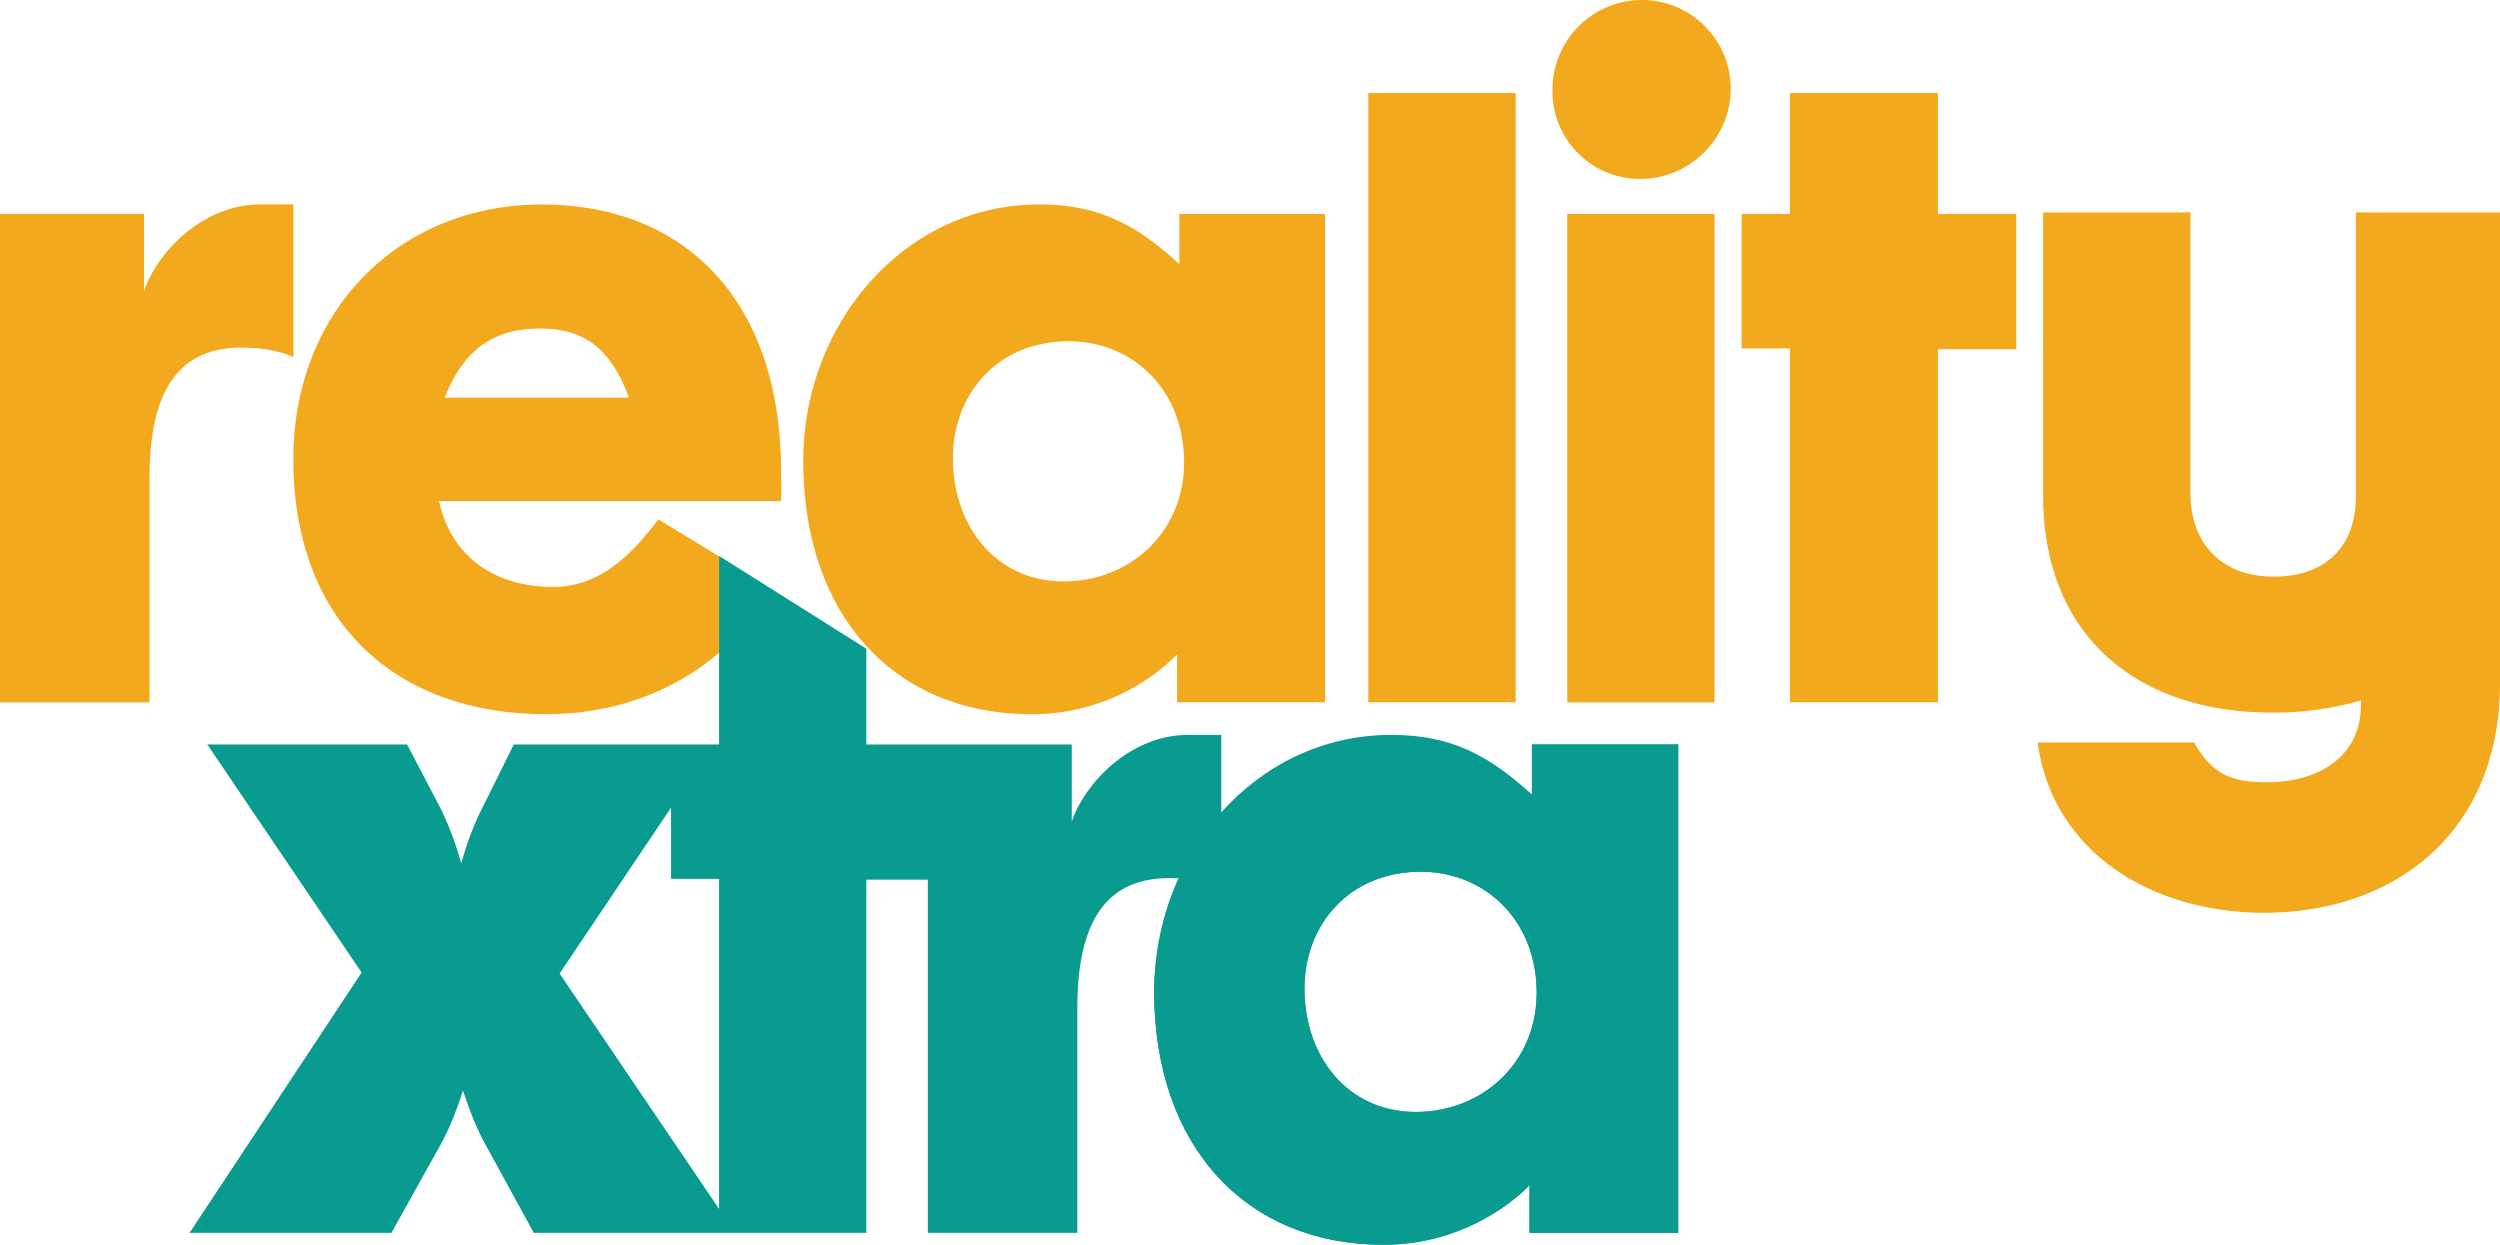 <svg width="800" height="398.33" version="1.1" viewBox="0 0 800 398.33" xmlns="http://www.w3.org/2000/svg">
 <g transform="translate(0 118.3)" fill="#f3a91d" stroke-width="1.423">
  <path d="m173.44-52.871c-45.865 0-79.574 34.092-79.574 81.425 0 52.42 32.917 81.694 80.844 81.694 21.971 0 41.065-7.39 55.387-19.65v-30.866l-19.428-11.847c-8.103 10.705-18.25 21.634-33.703 21.634-17.727 0-32.425-8.895-36.475-27.468h109.45c0.261-3.571 0-5.613 0-9.427 0-55.721-31.677-85.495-76.502-85.495zm-0.517 39.695c14.684 0 22.794 7.123 28.369 22.137h-59.035c5.837-14.5 14.736-22.137 30.666-22.137z"/>
  <path d="m304.93 28.299c0 21.642 13.67 39.45 35.474 39.45 21.023 0 38.505-15.516 38.505-38.169 0-22.906-16.199-38.686-37.005-38.686-22.536 0-36.974 16.794-36.974 37.406m27.596-81.17c19.007 0 30.922 6.352 44.856 19.079v-16.026h46.633v156.25h-47.362v-15.268a65.702 65.702 0 0 1-46.62 19.08c-43.356 0-72.995-31.054-72.995-81.173 0-43.517 32.179-81.941 75.489-81.941"/>
  <path d="m437.87-88.505h47.136v194.94h-47.136z"/>
  <path d="m501.53-49.818h47.122v156.27h-47.122z"/>
  <path d="m525.21-118.3a28.42 28.42 0 0 1 28.627 28.249 28.989 28.989 0 0 1-29.155 29.012 27.985 27.985 0 0 1-27.889-28.497 28.654 28.654 0 0 1 28.417-28.764"/>
  <path d="m557.3-49.834h15.466v-38.671h47.369v38.671h25.069v43.277h-25.069v112.99h-47.369v-113.23h-15.466z"/>
  <path d="m753.89-50.342v90.858c0 15.779-9.377 25.713-26.342 25.713-15.965 0-26.617-9.934-26.617-26.975v-89.595h-47.122v90.858c0 43.257 28.631 69.21 73.226 69.21a98.647 98.647 0 0 0 28.458-3.903l-0.014 1.509c0 17.069-14.348 24.686-29.906 24.686-11.032 0-17.275-2.036-23.487-12.724h-50.04c4.788 35.11 36.396 54.481 72.561 54.481 41.168 0 75.396-25.208 75.396-73.569v-150.55z"/>
  <path d="m47.848 34.411v72.036h-47.848v-156.28h46.068v24.689c3.816-11.716 18.329-27.75 37.16-27.75h10.683v48.867s-5.845-3.045-16.541-3.045c-18.321 0-29.522 11.193-29.522 41.483"/>
 </g>
 <g transform="translate(0 118.3)" fill="#0a9b90" stroke-width="1.423">
  <path d="m369.32 198.83c0 50.144 29.777 81.197 73.296 81.197 29.777 0 46.828-19.09 46.828-19.09v15.272h47.592v-156.29h-46.828v16.036c-13.998-12.727-25.959-19.09-45.047-19.09-43.52 0-75.841 38.435-75.841 81.961zm85.258-38.181c20.869 0 37.157 15.781 37.157 38.69 0 22.654-17.561 38.181-38.684 38.181-21.887 0-35.63-17.818-35.63-39.453 0-20.618 14.507-37.417 37.157-37.417z"/>
  <path d="m230.1 59.589v60.338h-65.697l-9.407 18.975c-2.851 5.389-5.303 11.741-7.121 18.081l-0.27 0.984-0.269-0.917c-1.818-6.34-4.27-12.758-7.121-18.147l-9.943-18.975h-63.933l49.375 72.99-55.065 83.297h64.605l15.725-28.213c2.889-5.178 5.102-10.957 7.193-17.306 2.091 6.349 4.306 12.128 7.196 17.306l15.441 28.213h106.41v-113.02h19.684v113.02h47.844v-72.034c0-30.29 11.198-41.49 29.522-41.49 10.689 0 16.544 3.056 16.544 3.056v-48.872h-10.691c-18.833 0-33.339 16.035-37.156 27.743v-24.69h-65.747v-30.641zm-15.372 80.566v22.79h15.372v105.6l-51.029-75.321z"/>
  <path d="m369.32 198.83c0 50.144 29.777 81.197 73.296 81.197 29.777 0 46.828-19.09 46.828-19.09v15.272h47.592v-156.29h-46.828v16.036c-13.998-12.727-14.215 18.064-33.302 18.064-43.52 0-87.585 1.281-87.585 44.807zm85.258-38.181c20.869 0 37.157 15.781 37.157 38.69 0 22.654-17.561 38.181-38.684 38.181-21.887 0-35.63-17.818-35.63-39.453 0-20.618 14.507-37.417 37.157-37.417z"/>
 </g>
</svg>
